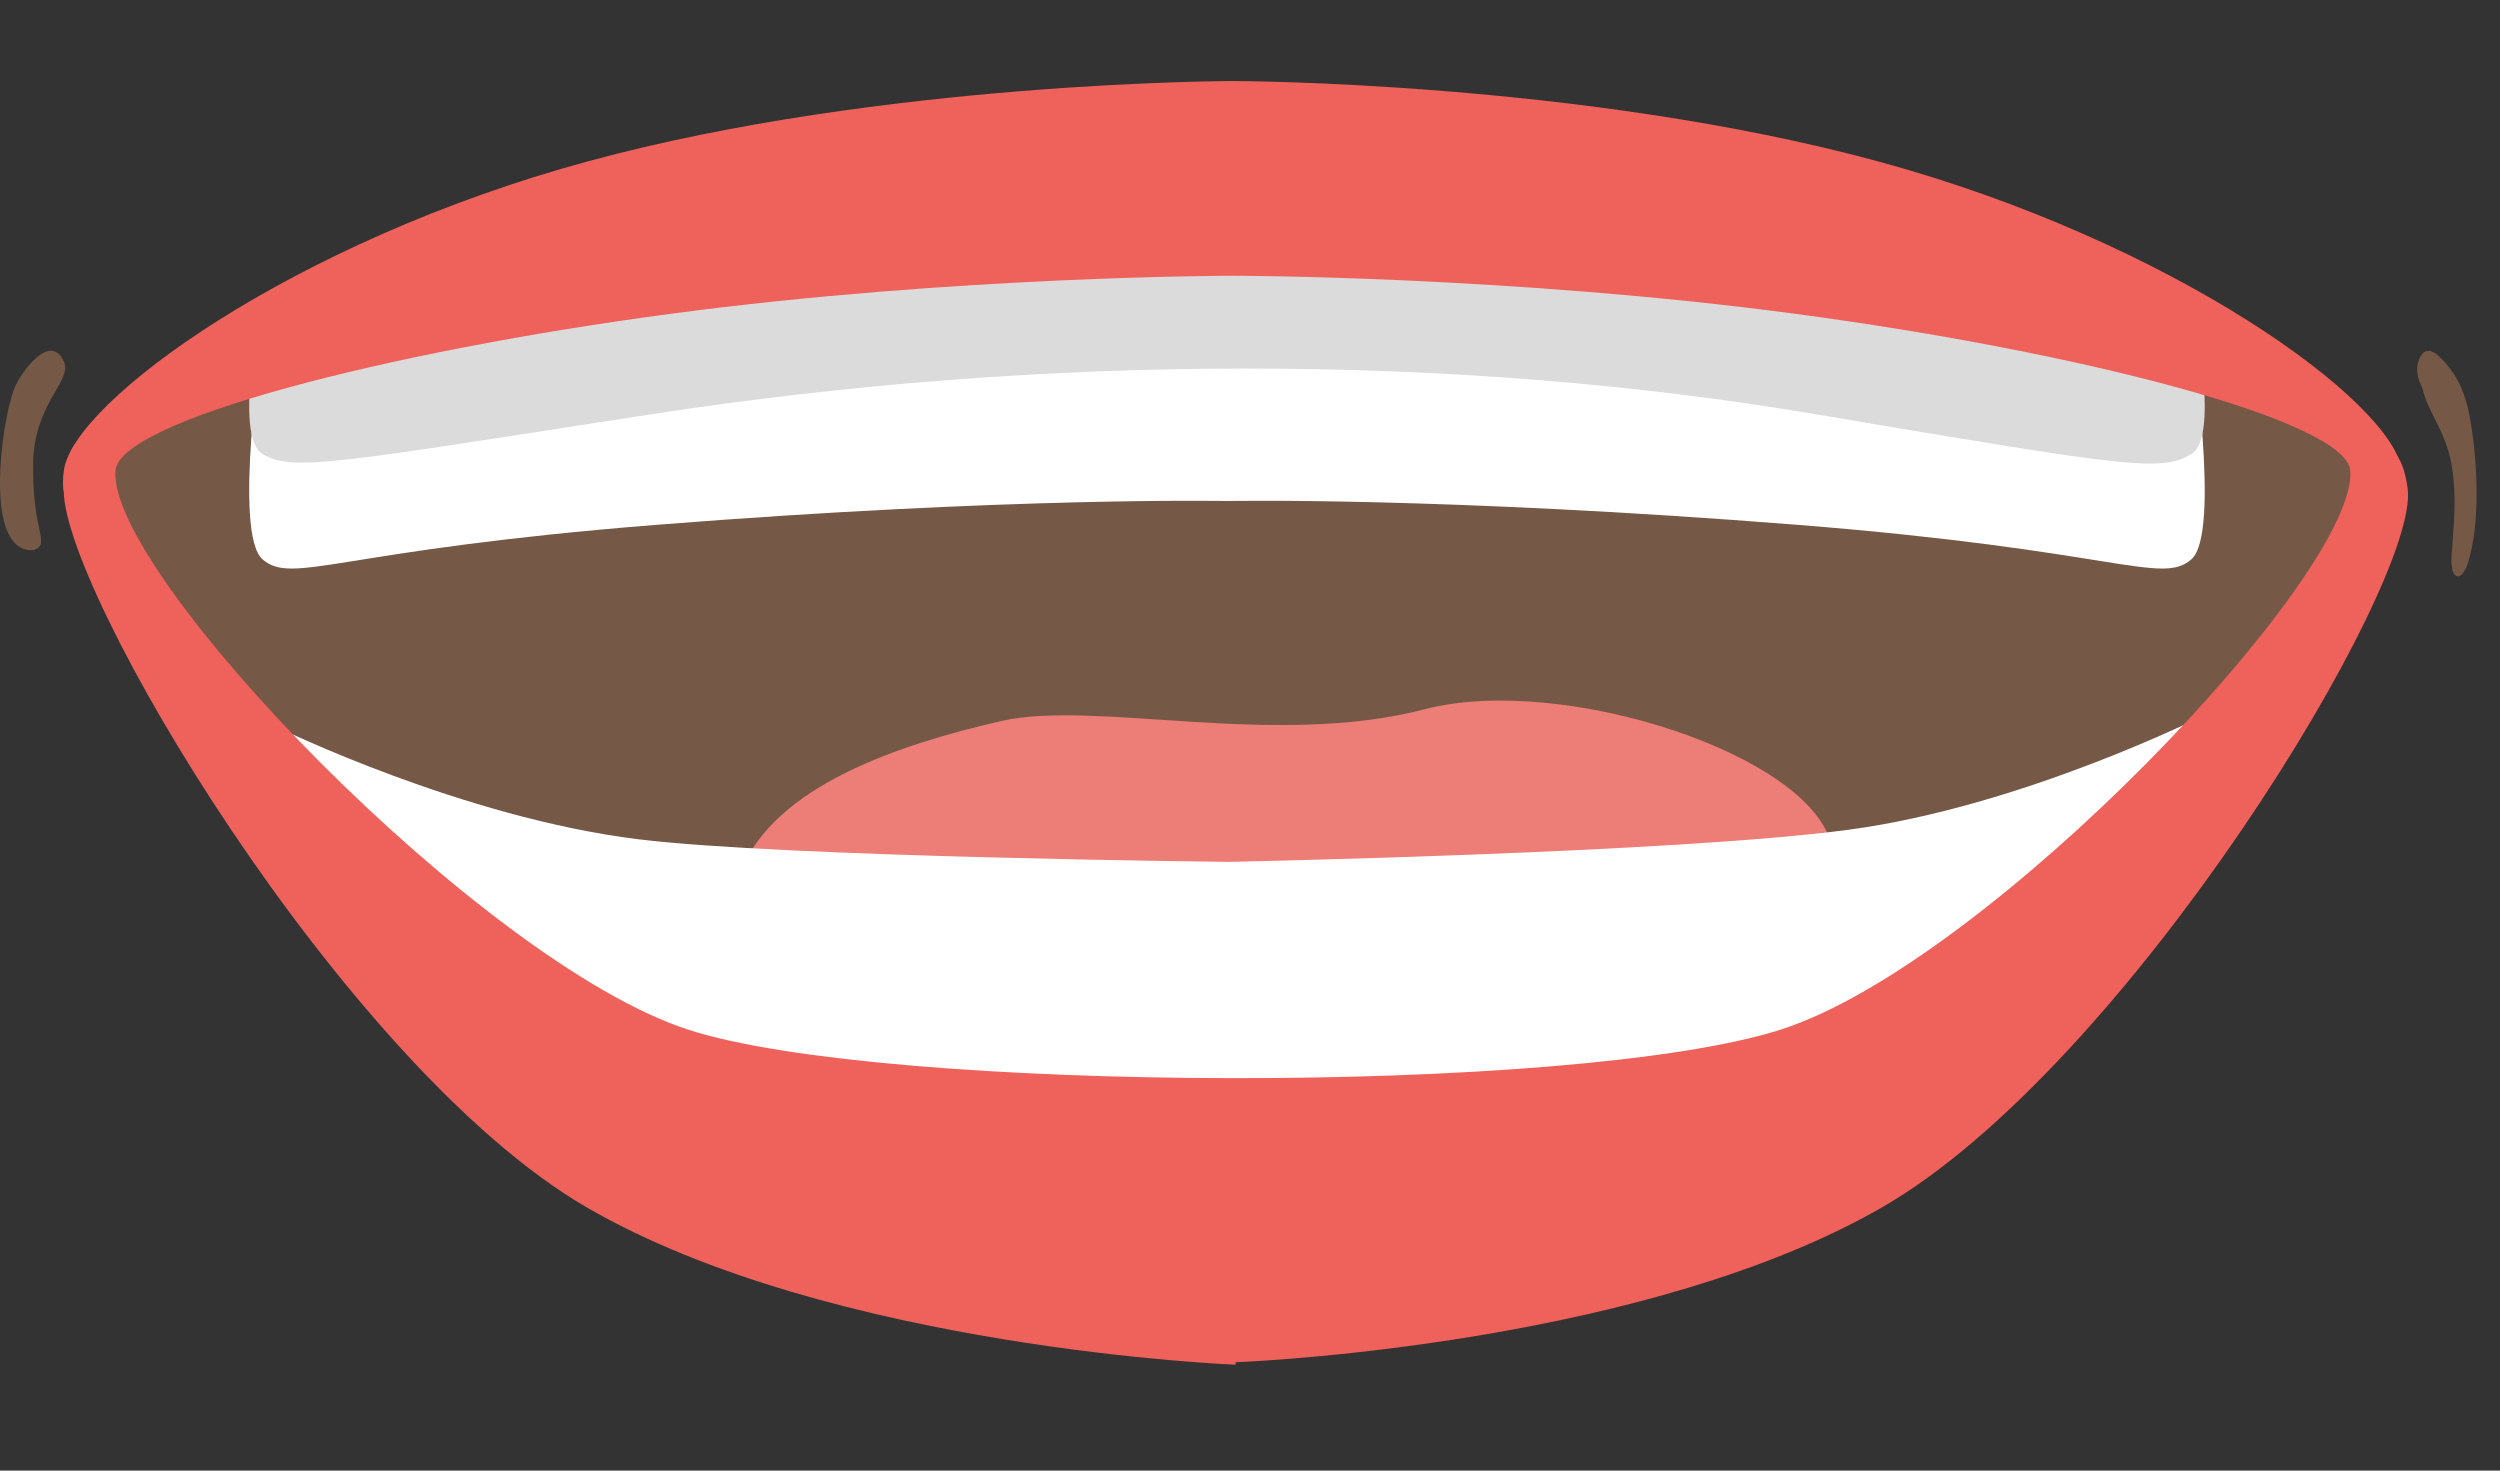 <?xml version="1.0" encoding="utf-8"?>
<!-- Generator: Adobe Illustrator 24.0.2, SVG Export Plug-In . SVG Version: 6.00 Build 0)  -->
<svg version="1.1" id="Layer_2" xmlns="http://www.w3.org/2000/svg" xmlns:xlink="http://www.w3.org/1999/xlink" x="0px" y="0px"
	 viewBox="0 0 3400 2000" style="enable-background:new 0 0 3400 2000;" xml:space="preserve">
<rect x="0" y="0" width="3400" height="2000" fill="#333333" stroke="none"/>
<style type="text/css">
	.st0{fill:#755946;}
	.st1{fill:#ED7D77;}
	.st2{fill:#FFFFFF;}
	.st3{fill:#DBDBDB;}
	.st4{fill:#EF615B;}
</style>
<g>
	<path class="st0" d="M3136.35,543.02c-170.39-97.98-377.49-165.06-568.83-210.83c-305.13-73-610.64-77.7-922.44-77.7
		c-117.39,0-230.97,16.89-345.77,22.24c-50.17,2.34-125.34-19.89-183.71-19.89l12.96-2.36c-121.58-8.41-265.03,56.65-382.85,82.43
		c-102.17,22.36-211.81,47.59-311.79,75.1c-147.56,40.6-396.22,165.17-312.93,354.87c56.95,129.72,147.47,236.29,236.57,346.41
		c179.86,222.3,417.32,388.36,700.04,444.04c420.87,82.88,847.15,78.5,1264.87-3.25c93.57-18.31,196.3-34.13,276.88-87.99
		c55.29-36.96,93.48-94.55,141.89-139.7c65.1-60.71,135.83-111.39,188.7-184c85.58-117.56,194.69-216.3,277.19-335.73
		C3276.93,705.6,3237.29,601.06,3136.35,543.02z"/>
	<path class="st1" d="M1008.55,1182.91c174.38,127.49,328.2,174.77,746.25,174.77c302.29,0,562.37-78.19,736.83-204.62
		c-23.36-125.86-367.14-237.34-553.82-188.54c-204.33,53.41-448.2-13.05-575.76,16.04
		C1222.15,1012.48,1055.26,1068.73,1008.55,1182.91z"/>
	<path class="st2" d="M2980.12,458.26c0,0-223.74-80.13-247.29-86.01S1668.68,230.94,1668.68,230.94S628.08,366.36,604.52,372.25
		c-23.55,5.89-247.29,86.01-247.29,86.01s-41.22,267.26,0,302.59c41.22,35.33,101.42-12.67,535.8-47.1
		c482.81-38.27,775.65-32.38,775.65-32.38s292.84-5.88,775.65,32.38c434.38,34.43,494.58,82.43,535.8,47.1
		C3021.34,725.52,2980.12,458.26,2980.12,458.26z"/>
	<path class="st3" d="M2980.12,410.24c0,0-223.74-54.9-247.29-58.93c-23.55-4.04-1064.15-96.82-1064.15-96.82
		s-1040.6,92.78-1064.15,96.82c-23.55,4.03-247.29,58.93-247.29,58.93s-41.22,183.11,0,207.32c41.22,24.2,97.04,12.44,526.97-53.95
		c538.74-83.19,1095.32-83.19,1586.79,0c428.92,72.61,467.92,78.15,509.13,53.95C3021.34,593.35,2980.12,410.24,2980.12,410.24z"/>
	<path class="st4" d="M3266.6,639.82c-12.26-93.46-311.58-311.52-713.19-420.56c-401.61-109.03-876.68-109.03-876.68-109.03
		s-475.07,0-876.68,109.03C398.45,328.3,99.12,546.37,86.87,639.82s70.18,0,70.18,0c5.89-67.5,365.05-160.95,753.65-212.87
		c388.6-51.92,766.04-51.92,766.04-51.92s377.44,0,766.04,51.92c388.6,51.92,747.76,145.38,753.65,212.87
		C3196.43,639.82,3278.86,733.28,3266.6,639.82z"/>
	<path class="st2" d="M2998.44,972.36c0,0-246.95,124.35-484.65,156.14c-237.71,31.79-843.82,43.65-843.82,43.65
		s-602.6-6.21-802.11-30.78c-239.01-29.44-488.56-151.34-488.56-151.34l520.14,522.28l763.63,54.28l0,0.18l1.21-0.1l63.45,4.51
		l-0.3-9.65l760.01-61.78L2998.44,972.36z"/>
	<path class="st4" d="M3274.39,664.19c-14.69-106.55-77.96-24.37-77.96-24.37c10.85,139.37-493.06,670.53-774.88,760.52
		c-281.82,89.99-1220.66,85.8-1485.2,0.16c-281.4-91.1-790.8-621.35-779.31-760.68c0,0-59.16-107.43-70.18,21.18
		c-11.02,128.61,378.57,787.74,710.42,980.65c331.85,192.91,883.08,214.35,883.08,214.35l0.01-3.3
		c55.1-2.44,564.74-29.6,879.17-210.67C2892.25,1450.43,3292.02,792.05,3274.39,664.19z"/>
	<g>
		<path class="st0" d="M45.06,629.59c1.37-81.08,53.24-111.29,41.95-137.46c-18.11-41.96-59.33,14.26-68.33,38.16
			C2.63,572.93-24.13,752.65,45.79,748.26C69.81,738.82,43.44,725.93,45.06,629.59z"/>
	</g>
	<path class="st0" d="M3360.6,576.88c-4.86-30.27-12.7-54.89-27.79-74.44c-7.18-9.3-17.31-21.99-26.63-24.74l-0.13-0.68
		c-0.33,0.11-0.63,0.26-0.95,0.39c-5.05-1.06-9.8,0.99-13.67,8.32c-7.4,14.05-3.88,28.69,3.34,43.02c1.7,7.19,4.01,14.1,6.59,19.96
		c12.79,29.08,27.38,49.42,33.25,85.96c6.1,38.03,3.11,71.71,0.53,107.83c-0.75,10.47-3.79,32.7,4.04,39.7
		c7.97,7.13,15.45-10.13,18.26-19.82C3372.53,710.4,3369.9,634.86,3360.6,576.88z"/>
</g>
</svg>
